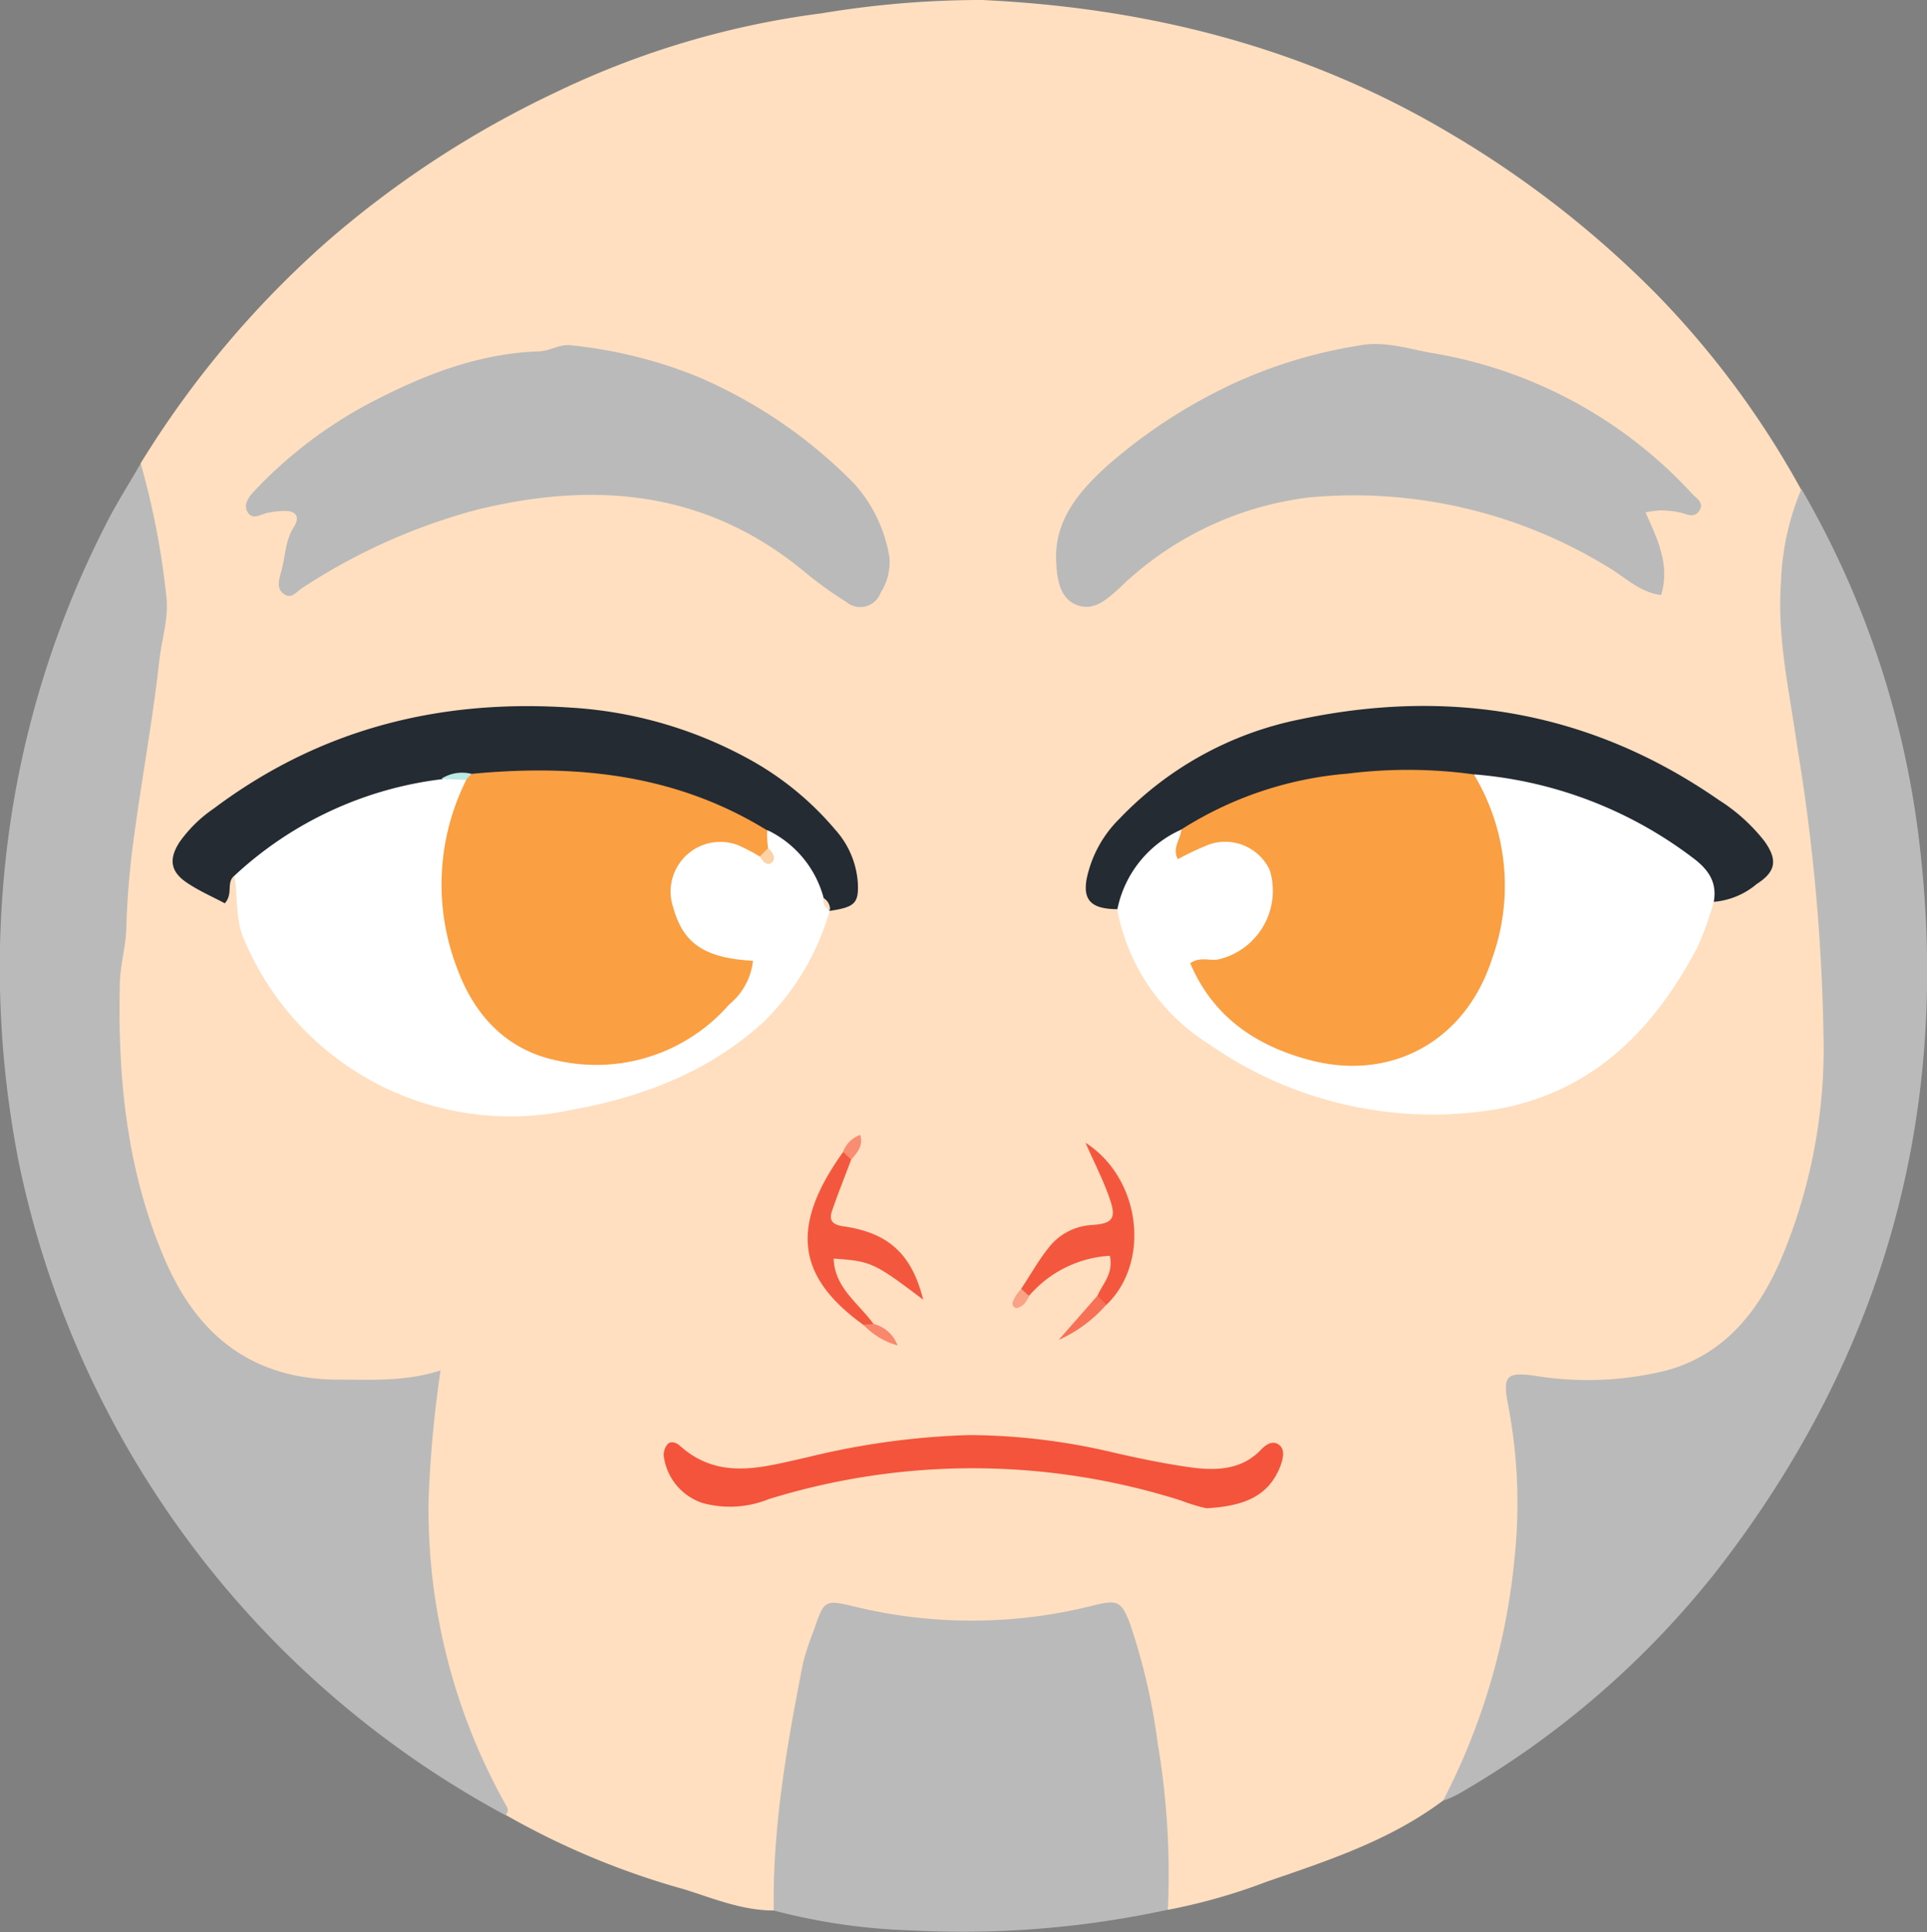 <svg xmlns="http://www.w3.org/2000/svg" viewBox="0 0 145.05 145.41"><rect x="0" y="0" width="145.05" height="145.41" fill="#808080" stroke="none"/><defs><style>.cls-1{fill:#ffdfbf;}.cls-2{fill:#bababa;}.cls-3{fill:#fff;}.cls-4{fill:#242b32;}.cls-5{fill:#f3543b;}.cls-6{fill:#f3583f;}.cls-7{fill:#f67156;}.cls-8{fill:#f8876c;}.cls-9{fill:#f88d71;}.cls-10{fill:#f9a285;}.cls-11{fill:#fa9f42;}.cls-12{fill:#fcd2a6;}.cls-13{fill:#bbeae4;}</style></defs><title>Iroh</title><g id="Layer_2" data-name="Layer 2"><g id="Layer_1-2" data-name="Layer 1"><path class="cls-1" d="M58.24,143.78c-2.37,0-4.53-.9-6.72-1.59a58.84,58.84,0,0,1-13.47-5.61c-4.4-5.92-5.75-12.86-6.4-20A34.81,34.81,0,0,1,32,106.55c.31-1.53-.06-2.34-1.83-2.09a31.76,31.76,0,0,1-4.14.1c-6.84.1-11.53-3.13-14.18-9.33C8.67,87.84,7.89,80.13,8.5,72.14c.66-8.72,2.21-17.31,3.15-26a20.6,20.6,0,0,0-.77-6.67,13,13,0,0,1-.29-4.61A73.5,73.5,0,0,1,24.64,18.16,75,75,0,0,1,41.91,6.91,65.09,65.09,0,0,1,61.86,1,73,73,0,0,1,73.93,0C86.51.59,98.38,3.6,109.29,10.12a76.14,76.14,0,0,1,15.43,12.05,67.68,67.68,0,0,1,10.87,14.7c.23,2.53-.76,4.93-.79,7.45-.05,5.31,1.15,10.47,1.82,15.7,1.13,8.67,2.09,17.35.7,26.08a29.81,29.81,0,0,1-4.5,12.33,13.72,13.72,0,0,1-11.17,6.1c-1.38.08-2.77.06-4.15,0-3.36-.12-3.38-.12-2.91,3.33,1.15,8.45-.41,16.51-3.56,24.34a7.63,7.63,0,0,1-2.41,3.31c-4,3-8.67,4.52-13.29,6.11a44.25,44.25,0,0,1-7.42,2.11,7.78,7.78,0,0,1-.79-4.27,64,64,0,0,0-2.18-15.07c-.71-2.86-1.15-3.11-4-2.53a38.13,38.13,0,0,1-15.67,0c-2.72-.56-3-.39-3.78,2.36A86.79,86.79,0,0,0,59,140.61C58.94,141.71,59.15,142.89,58.24,143.78Z"/><path class="cls-2" d="M10.59,34.88a59.32,59.32,0,0,1,1.93,10c.2,1.61-.35,3.23-.53,4.85-.48,4.35-1.28,8.65-1.87,13a64.15,64.15,0,0,0-.61,6.93c0,1.48-.46,2.89-.49,4.34-.17,7.2.53,14.26,3.48,21,2.55,5.79,6.81,8.9,13.25,8.83,2.39,0,4.78.14,7.41-.69a87.78,87.78,0,0,0-.9,9.78,45.49,45.49,0,0,0,5.86,23,.52.52,0,0,1-.07.69,72.51,72.51,0,0,1-36.61-49A75.74,75.74,0,0,1,.57,63.44,72.36,72.36,0,0,1,7.9,39.6C8.69,38,9.69,36.45,10.59,34.88Z"/><path class="cls-2" d="M108.62,135.52A49.86,49.86,0,0,0,114,117.3a39.36,39.36,0,0,0-.52-11.78c-.37-2,0-2.25,1.95-2a24.66,24.66,0,0,0,10-.38c4.28-1.17,6.82-4.31,8.51-8.09a40.67,40.67,0,0,0,3.33-16.33,147.34,147.34,0,0,0-2-22.6c-.57-4.08-1.52-8.14-1.21-12.32a19.66,19.66,0,0,1,1.54-7,69,69,0,0,1,8.92,27C146.83,84,141.73,102,129.39,118A67.66,67.66,0,0,1,109.8,135,8.1,8.1,0,0,1,108.62,135.52Z"/><path class="cls-2" d="M58.24,143.78c-.09-6.31,1-12.48,2.21-18.64a20.65,20.65,0,0,1,.81-2.45c.79-2.32.8-2.33,3.24-1.74a37.29,37.29,0,0,0,17.85-.14c1.76-.43,2.07-.3,2.7,1.36a46.5,46.5,0,0,1,2.09,9,59.21,59.21,0,0,1,.77,12.55,72.82,72.82,0,0,1-19.25,1.56A46,46,0,0,1,58.24,143.78Z"/><path class="cls-3" d="M129,67.87a25.57,25.57,0,0,1-1.21,3.38c-3.45,6.57-8.33,11.32-16,12.36a29.38,29.38,0,0,1-20.74-5A15.25,15.25,0,0,1,84.09,68.4,5.47,5.47,0,0,1,89,62.28c.33.63.62,1,1.56.87,3.31-.56,5,.29,5.61,2.52a6.1,6.1,0,0,1-3.38,6.87c-2.13.89-2.15,1-.56,2.74,3.59,3.9,10.07,5.29,14.25,3.06,4.37-2.34,7-8.9,5.88-14.43-.35-1.7-1.11-3.27-1.44-5a1.18,1.18,0,0,1,.29-1c3.65-.55,6.85,1,10.11,2.22a29.09,29.09,0,0,1,6.79,4.13C129.31,65.22,129.93,66.39,129,67.87Z"/><path class="cls-2" d="M43.11,26a34.46,34.46,0,0,1,9.48,2.38,36.74,36.74,0,0,1,11.69,8,10.91,10.91,0,0,1,2.66,5.5,4.19,4.19,0,0,1-.65,2.72,1.63,1.63,0,0,1-2.59.7,29.34,29.34,0,0,1-3.34-2.43C53,36.89,44.71,36.21,35.91,38.36a45,45,0,0,0-13.17,5.9c-.41.25-.78.85-1.35.46s-.42-1-.24-1.64c.34-1.15.29-2.39,1-3.47.43-.71.14-1.16-.7-1.16a6.87,6.87,0,0,0-1.28.14c-.55.1-1.22.64-1.58-.14-.27-.61.25-1.18.65-1.6a33.31,33.31,0,0,1,8.62-6.53c4-2.1,8.16-3.73,12.75-3.88C41.44,26.41,42.2,25.83,43.11,26Z"/><path class="cls-3" d="M62.46,68.52a19.11,19.11,0,0,1-4.94,8.35c-4.18,3.82-9.19,5.71-14.62,6.68A21.74,21.74,0,0,1,18.39,70.74c-.7-1.57-.48-3.23-.74-4.83A2,2,0,0,1,18.76,64c4.4-3.18,9.14-5.54,14.66-6a2.58,2.58,0,0,1,1.54.5c.67,1.06,0,2-.28,3a17.69,17.69,0,0,0,.48,11.45c1.43,3.41,3.84,5.78,7.63,6.26,4.68.6,8.74-.67,11.83-4.41.94-1.13.64-1.82-.77-2.19a4.92,4.92,0,0,1-3-2.37c-1.32-2.16-1.33-4.28,0-5.78,1.59-1.82,3.43-2.07,6-.82.15.06.26.31.46.22s.06-.27,0-.42a1,1,0,0,1,.81-.94,6.63,6.63,0,0,1,4.1,4.36,5.2,5.2,0,0,1,.14,1.36C62.48,68.3,62.47,68.41,62.46,68.52Z"/><path class="cls-2" d="M123.86,38.56c.93,2.07,1.85,3.95,1.18,6.22-1.6-.18-2.72-1.35-4-2.1A36.57,36.57,0,0,0,98.5,37.44,24.82,24.82,0,0,0,85,43.57c-.27.22-.5.48-.76.71-.91.82-1.91,1.75-3.19,1.25s-1.49-1.94-1.55-3.28c-.15-3.1,1.72-5.24,3.72-7.09A39.93,39.93,0,0,1,93,28.79,36.15,36.15,0,0,1,102.32,26c1.82-.36,3.63.23,5.37.55a34.13,34.13,0,0,1,19.67,10.6c.32.35.94.67.56,1.27s-.9.29-1.41.16a7.79,7.79,0,0,0-1.53-.17A8.5,8.5,0,0,0,123.86,38.56Z"/><path class="cls-4" d="M129,67.87c.27-1.54-.45-2.49-1.68-3.39a31.35,31.35,0,0,0-16.33-6.2,4.16,4.16,0,0,1-3,.58,34.09,34.09,0,0,0-17.3,3.3,2.3,2.3,0,0,1-1.74.26,8.38,8.38,0,0,0-4.84,6c-1.93,0-2.62-.65-2.31-2.3a8.89,8.89,0,0,1,2.44-4.48,25.82,25.82,0,0,1,13.6-7.5c11.31-2.39,21.92-.61,31.53,6.06a13.57,13.57,0,0,1,3.44,3.1c1,1.4.89,2.29-.58,3.23A5.72,5.72,0,0,1,129,67.87Z"/><path class="cls-4" d="M62,67.59a7.91,7.91,0,0,0-4.22-5.11,4.3,4.3,0,0,1-2.46-.61,33.42,33.42,0,0,0-15.8-3,16.55,16.55,0,0,1-3.85-.12,2.74,2.74,0,0,0-2.4-.11A27.8,27.8,0,0,0,17.65,65.9c-.65.5-.07,1.36-.73,2.08-.9-.48-1.91-.92-2.81-1.52-1.28-.84-1.43-1.79-.6-3.08a10.17,10.17,0,0,1,2.58-2.53c8-6,17-8.25,26.82-7.6a31.81,31.81,0,0,1,13.34,3.81,22.87,22.87,0,0,1,6.61,5.37,6.64,6.64,0,0,1,1.71,4c.08,1.55-.23,1.84-2.11,2.12l0,0C62.17,68.23,62.19,67.84,62,67.59Z"/><path class="cls-5" d="M90.81,113.51a13.75,13.75,0,0,1-1.9-.58,51.87,51.87,0,0,0-31.07-.1,7.73,7.73,0,0,1-5,.27,4.32,4.32,0,0,1-2.86-3.4,1.26,1.26,0,0,1,.26-1c.24-.28.67-.14.92.09,3,2.71,6.36,1.59,9.58.89A57.74,57.74,0,0,1,73,108a48,48,0,0,1,10.75,1.3c1.85.43,3.71.81,5.58,1.09s4,.37,5.57-1.27c.33-.35.87-.77,1.37-.39s.3,1.07.09,1.65C95.46,112.63,93.62,113.35,90.81,113.51Z"/><path class="cls-6" d="M64.07,87.27c-.48,1.29-1,2.56-1.44,3.86-.26.75.07,1.05.86,1.16,3.42.49,5.15,2.12,6,5.52-3.71-2.8-3.91-2.89-6.74-3.09.08,2.22,1.89,3.36,3,4.92a.52.52,0,0,1-.77.06c-5.05-3.64-5.5-7.44-1.52-13C64,86.57,64.21,86.72,64.07,87.27Z"/><path class="cls-6" d="M82.61,97.51c.39-.9,1.22-1.66.93-3a8.68,8.68,0,0,0-6.07,3c-.49.14-.71,0-.59-.54.67-1,1.26-2.07,2-3a4.43,4.43,0,0,1,3.31-1.78c1.55-.1,1.84-.49,1.37-1.89S82.38,87.53,81.71,86c4.18,2.69,4.92,9,1.57,12.2C82.72,98.29,82.5,98.07,82.61,97.51Z"/><path class="cls-7" d="M82.61,97.51l.67.67a10.36,10.36,0,0,1-3.59,2.66Z"/><path class="cls-8" d="M65,99.7l.77-.06a2.6,2.6,0,0,1,1.79,1.61A5.48,5.48,0,0,1,65,99.7Z"/><path class="cls-9" d="M64.07,87.27l-.61-.59a2.15,2.15,0,0,1,1.29-1.27C65,86.25,64.51,86.75,64.07,87.27Z"/><path class="cls-10" d="M76.88,97l.59.54a3,3,0,0,1-.4.62c-.17.15-.51.34-.64.27-.41-.22-.13-.58,0-.86A3,3,0,0,1,76.88,97Z"/><path class="cls-11" d="M88.93,62.42a27.4,27.4,0,0,1,12.53-4.2,36.26,36.26,0,0,1,9.48.06,16.2,16.2,0,0,1,1.35,13.93c-2,6.17-7.64,9.26-13.88,7.52-4-1.1-7.13-3.28-8.82-7.24.74-.51,1.44-.17,2.09-.28a5.3,5.3,0,0,0,3.89-6.75A3.71,3.71,0,0,0,91,63.56a22.27,22.27,0,0,0-2.34,1.1C88.21,63.82,88.87,63.15,88.93,62.42Z"/><path class="cls-11" d="M35.49,58.24c7.83-.75,15.37,0,22.25,4.25,0,.44,0,.89.08,1.33s-.14.71-.63.64a14.35,14.35,0,0,0-1.6-.84,3.74,3.74,0,0,0-4.91,4.69c.75,2.7,2.35,3.79,6,4a4.94,4.94,0,0,1-1.79,3.28,13.28,13.28,0,0,1-12.92,4.23c-3.74-.75-6.2-3.31-7.52-6.84a17.56,17.56,0,0,1,.66-14.31A.47.47,0,0,1,35.49,58.24Z"/><path class="cls-12" d="M57.19,64.46l.63-.64c.34.31.63.77.28,1.09S57.41,64.81,57.19,64.46Z"/><path class="cls-13" d="M35.49,58.24l-.43.46-1.84-.09A2.88,2.88,0,0,1,35.49,58.24Z"/><path class="cls-1" d="M62,67.59a1,1,0,0,1,.48.89A.73.73,0,0,1,62,67.59Z"/></g></g></svg>